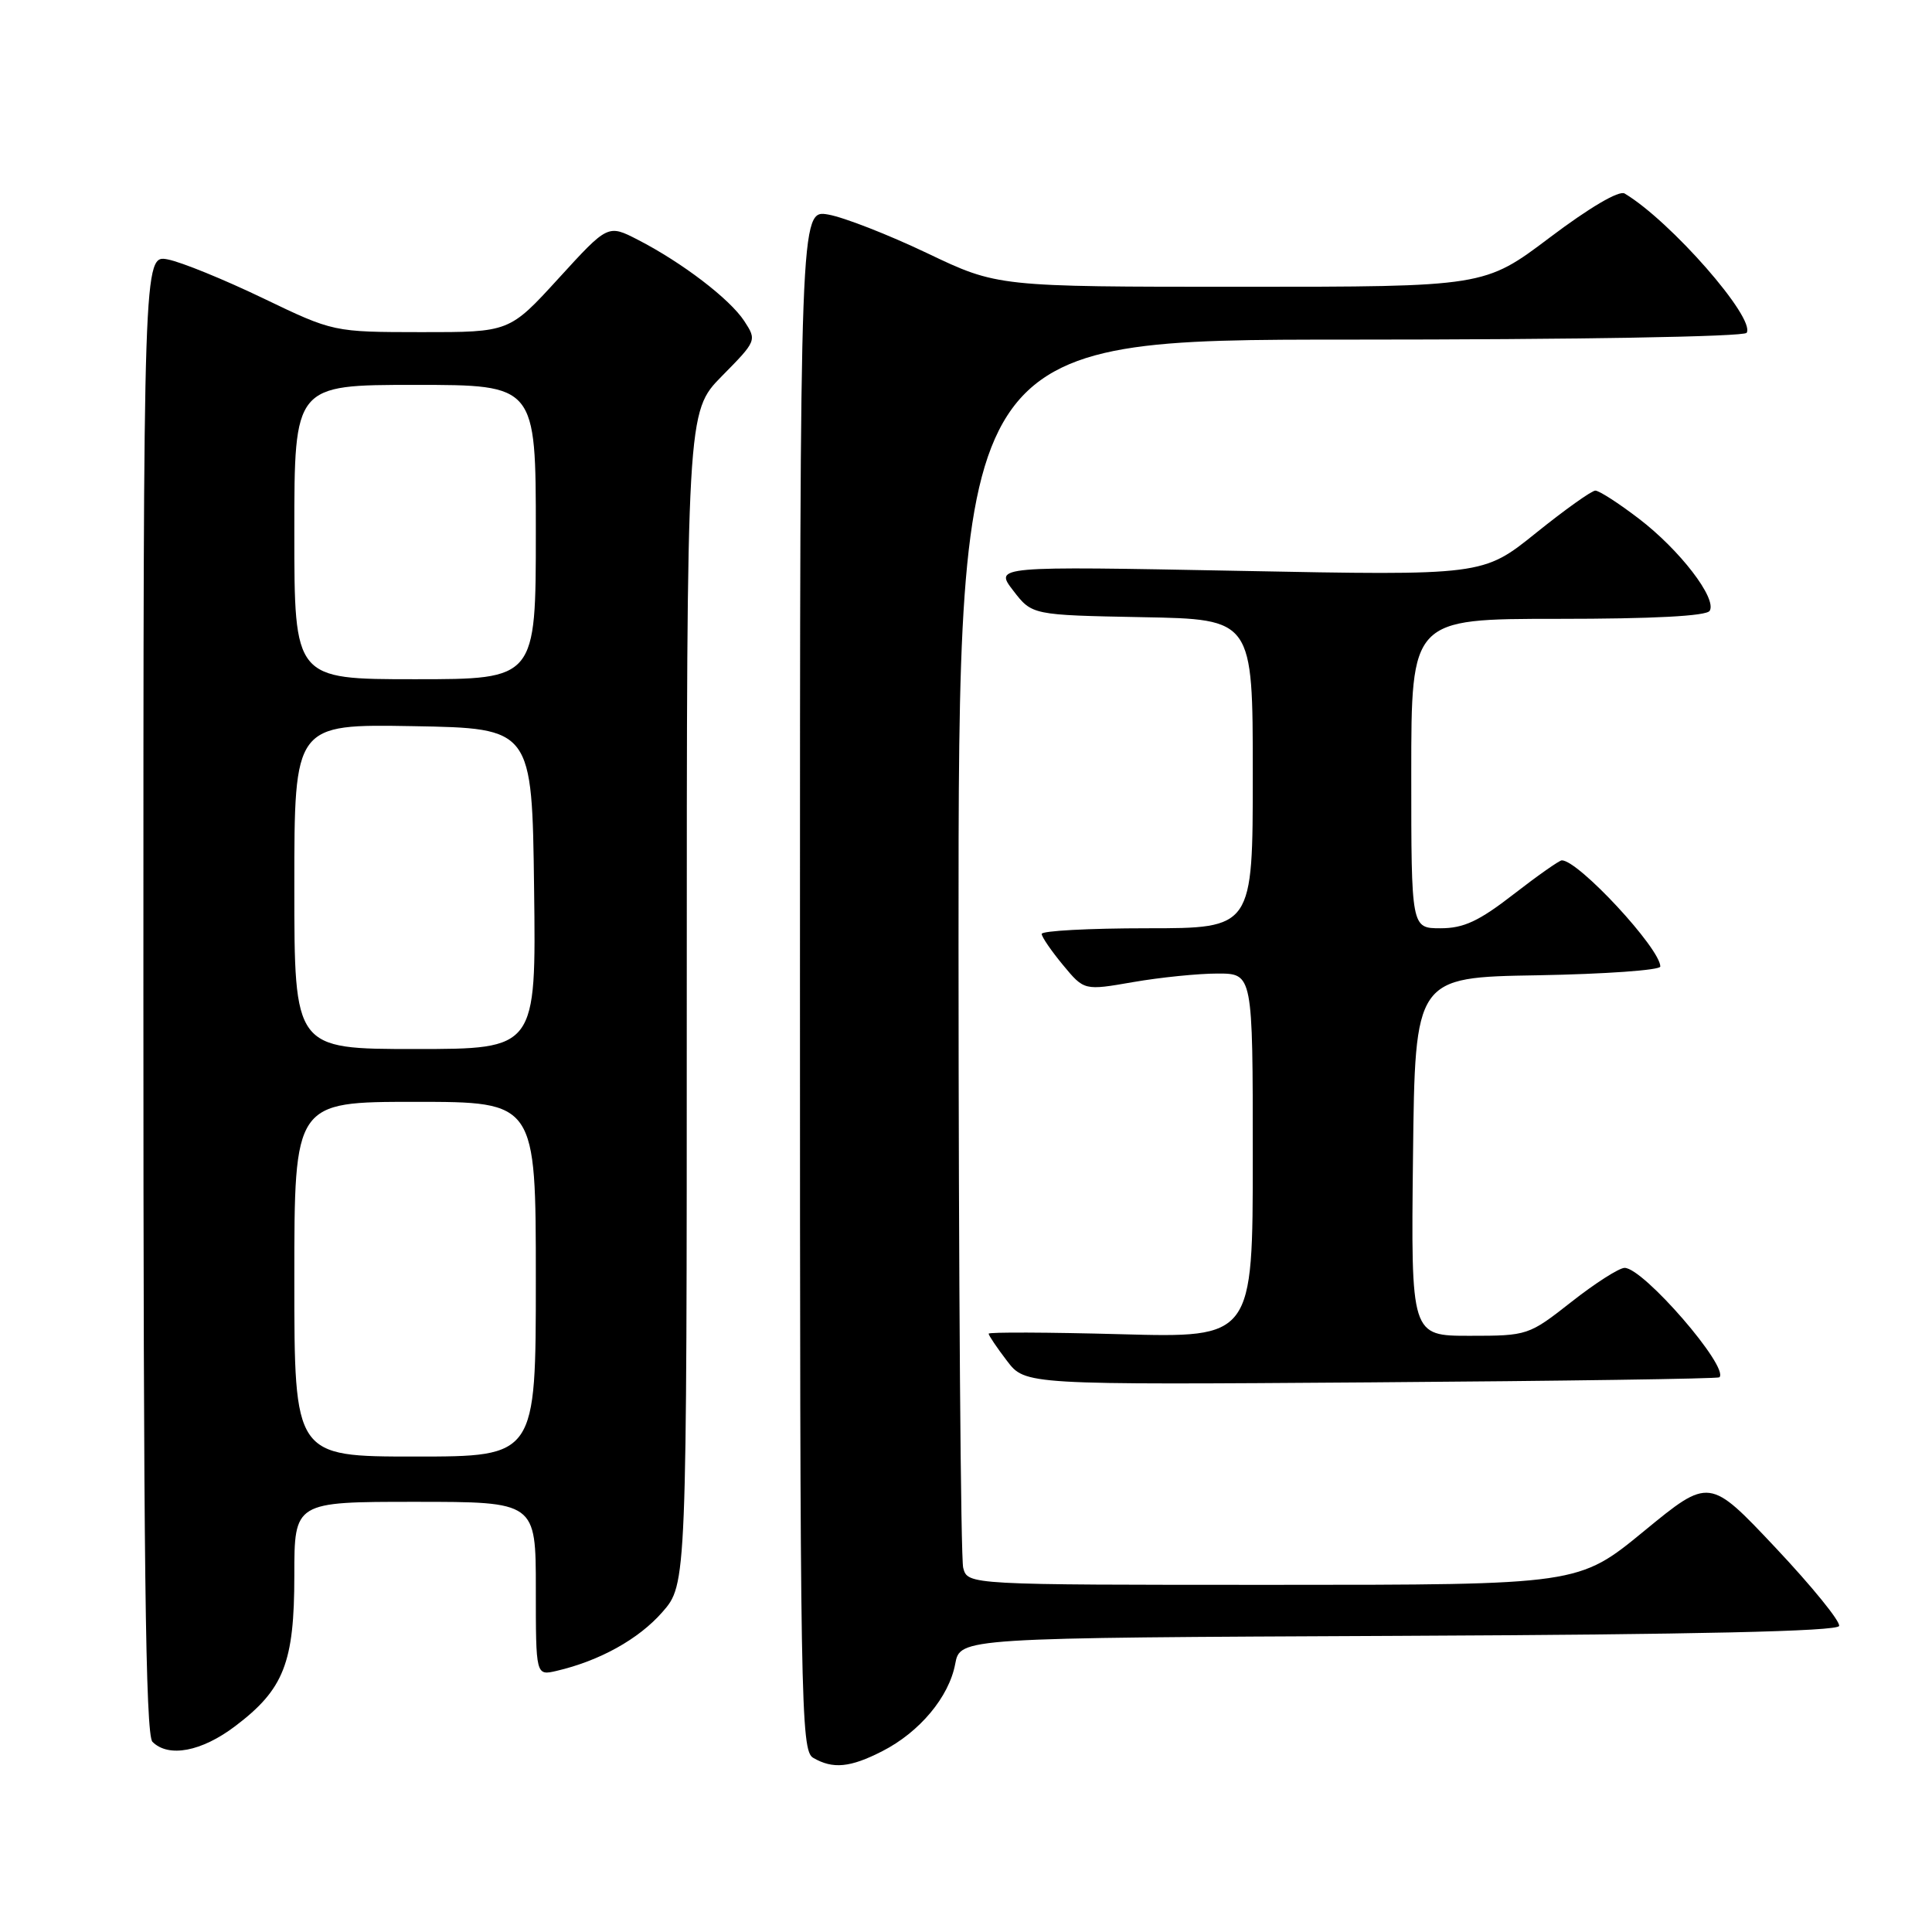 <?xml version="1.0" encoding="UTF-8" standalone="no"?>
<!DOCTYPE svg PUBLIC "-//W3C//DTD SVG 1.1//EN" "http://www.w3.org/Graphics/SVG/1.1/DTD/svg11.dtd" >
<svg xmlns="http://www.w3.org/2000/svg" xmlns:xlink="http://www.w3.org/1999/xlink" version="1.1" viewBox="0 0 256 256">
 <g >
 <path fill="currentColor"
d=" M 116.91 232.04 C 121.85 229.52 125.75 224.86 126.57 220.48 C 127.22 217.02 127.22 217.02 185.28 216.76 C 224.89 216.58 243.45 216.16 243.69 215.45 C 243.88 214.86 240.09 210.20 235.27 205.08 C 226.50 195.77 226.50 195.77 217.84 202.88 C 209.17 210.00 209.17 210.00 168.70 210.00 C 128.23 210.00 128.23 210.00 127.63 207.75 C 127.30 206.51 127.02 169.39 127.01 125.25 C 127.00 45.00 127.00 45.00 178.94 45.00 C 208.75 45.00 231.12 44.62 231.44 44.10 C 232.64 42.16 221.35 29.27 215.27 25.64 C 214.53 25.20 210.62 27.50 205.37 31.46 C 196.70 38.00 196.70 38.00 164.44 38.00 C 132.18 38.00 132.18 38.00 122.84 33.54 C 117.70 31.09 111.81 28.79 109.75 28.43 C 106.00 27.78 106.00 27.78 106.00 129.84 C 106.00 225.99 106.10 231.96 107.75 232.92 C 110.36 234.44 112.65 234.22 116.91 232.04 Z  M 31.17 228.72 C 37.62 223.84 39.00 220.32 39.00 208.75 C 39.00 199.00 39.00 199.00 55.00 199.00 C 71.00 199.00 71.00 199.00 71.00 210.52 C 71.00 222.04 71.00 222.04 73.75 221.40 C 79.45 220.07 84.61 217.21 87.75 213.63 C 91.00 209.93 91.00 209.93 91.00 132.25 C 91.00 54.57 91.00 54.57 95.65 49.84 C 100.27 45.16 100.29 45.10 98.62 42.54 C 96.70 39.61 90.39 34.79 84.52 31.77 C 80.55 29.73 80.55 29.73 74.02 36.88 C 67.50 44.02 67.50 44.02 55.84 44.01 C 44.18 44.00 44.18 44.00 34.84 39.51 C 29.70 37.04 24.04 34.73 22.25 34.38 C 19.00 33.75 19.00 33.75 19.00 131.67 C 19.00 206.51 19.28 229.88 20.20 230.80 C 22.33 232.93 26.71 232.10 31.17 228.72 Z  M 227.83 182.50 C 229.16 181.17 217.76 168.00 215.27 168.00 C 214.55 168.00 211.38 170.02 208.23 172.50 C 202.56 176.95 202.42 177.00 194.73 177.00 C 186.96 177.00 186.96 177.00 187.23 153.25 C 187.50 129.50 187.50 129.50 203.75 129.23 C 212.69 129.07 220.00 128.55 220.00 128.07 C 220.00 125.69 209.16 114.00 206.95 114.00 C 206.62 114.00 203.74 116.03 200.55 118.50 C 195.96 122.06 193.95 123.00 190.88 123.00 C 187.00 123.00 187.00 123.00 187.00 102.50 C 187.00 82.00 187.00 82.00 206.44 82.00 C 219.04 82.00 226.11 81.63 226.54 80.94 C 227.54 79.32 222.58 72.86 217.15 68.72 C 214.47 66.67 211.88 65.00 211.39 65.01 C 210.90 65.01 207.35 67.54 203.50 70.64 C 196.50 76.27 196.50 76.27 164.13 75.64 C 131.76 75.02 131.76 75.02 134.26 78.26 C 136.75 81.50 136.75 81.50 151.38 81.78 C 166.00 82.05 166.00 82.05 166.00 102.53 C 166.00 123.00 166.00 123.00 152.00 123.00 C 144.30 123.00 138.01 123.34 138.03 123.75 C 138.04 124.16 139.32 126.02 140.86 127.88 C 143.66 131.26 143.66 131.26 150.16 130.13 C 153.74 129.51 158.76 129.00 161.33 129.00 C 166.00 129.00 166.00 129.00 166.00 153.14 C 166.00 177.27 166.00 177.27 148.50 176.79 C 138.88 176.53 131.00 176.50 131.00 176.72 C 131.00 176.95 132.09 178.57 133.43 180.32 C 135.85 183.50 135.85 183.50 181.68 183.17 C 206.88 182.99 227.65 182.69 227.83 182.50 Z  M 39.00 169.50 C 39.00 146.00 39.00 146.00 55.00 146.00 C 71.00 146.00 71.00 146.00 71.00 169.50 C 71.00 193.00 71.00 193.00 55.00 193.00 C 39.00 193.00 39.00 193.00 39.00 169.50 Z  M 39.00 117.47 C 39.00 95.95 39.00 95.95 54.75 96.22 C 70.50 96.50 70.50 96.50 70.77 117.75 C 71.04 139.00 71.04 139.00 55.02 139.00 C 39.00 139.00 39.00 139.00 39.00 117.47 Z  M 39.00 70.50 C 39.00 51.00 39.00 51.00 55.00 51.00 C 71.00 51.00 71.00 51.00 71.00 70.50 C 71.00 90.00 71.00 90.00 55.00 90.00 C 39.00 90.00 39.00 90.00 39.00 70.50 Z "/>
</g>
</svg>